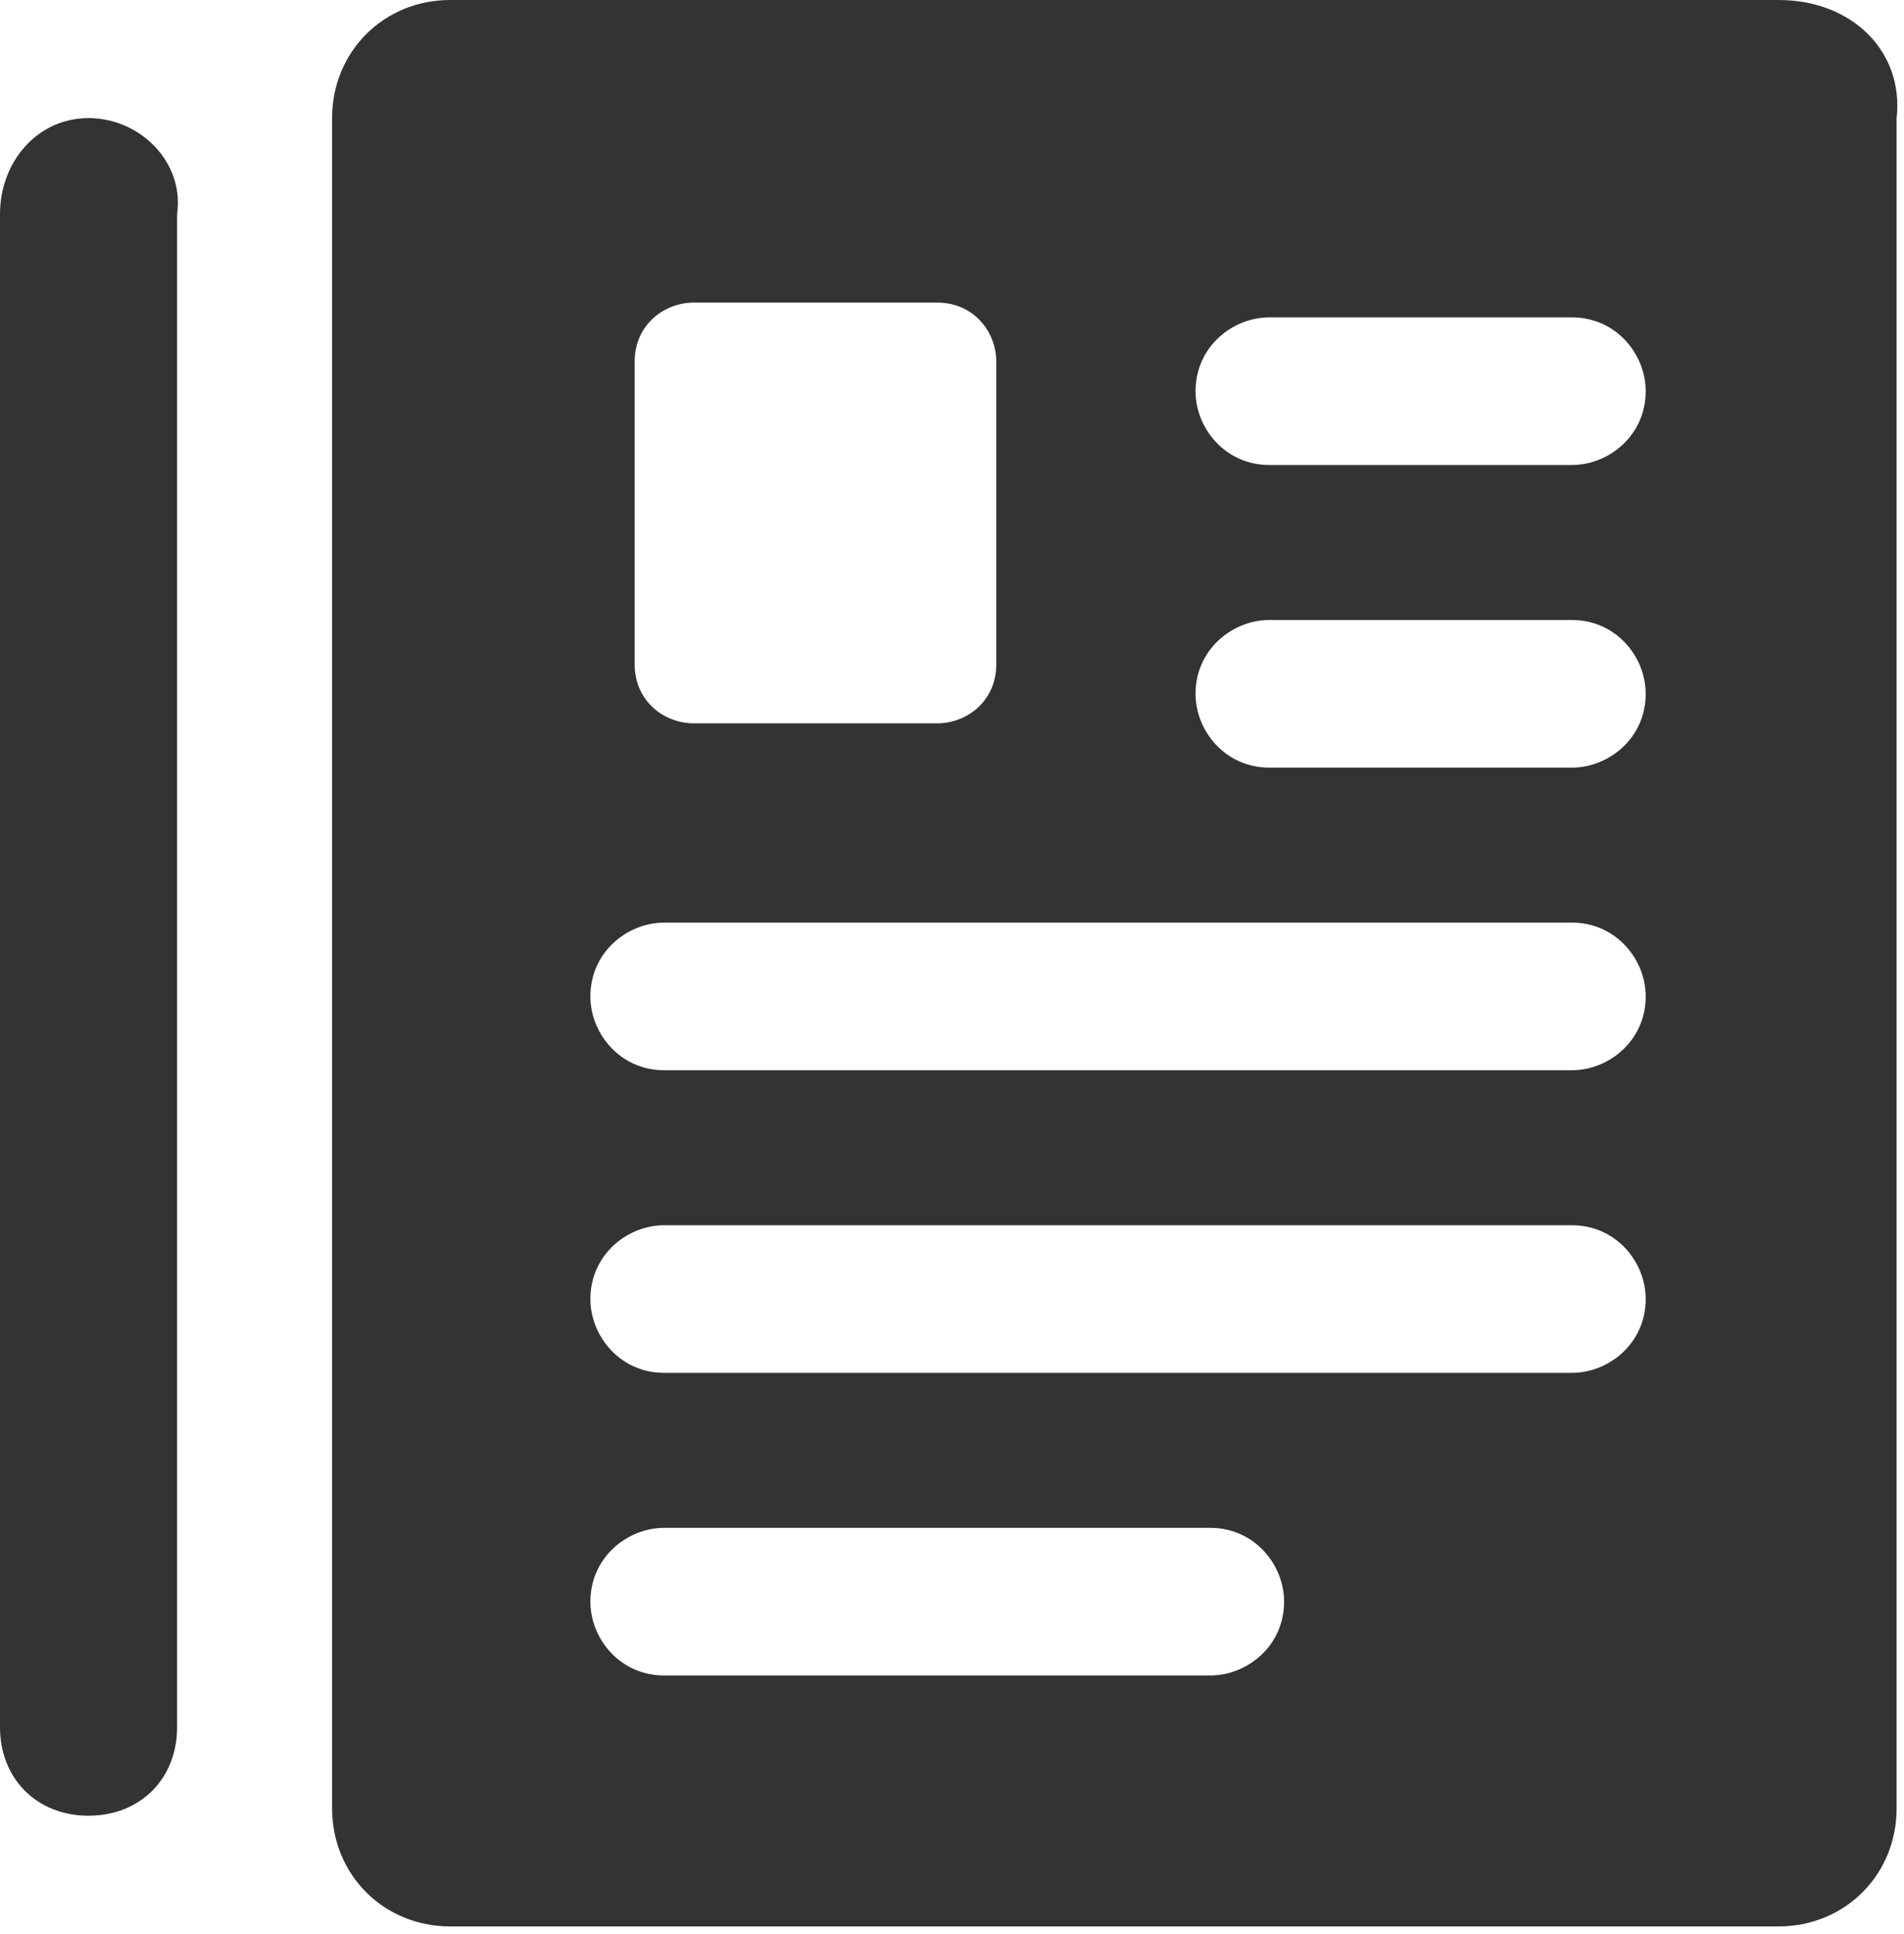 <?xml version="1.0" encoding="utf-8"?>
<!-- Generator: Adobe Illustrator 25.4.1, SVG Export Plug-In . SVG Version: 6.00 Build 0)  -->
<svg version="1.1" id="圖層_1" xmlns="http://www.w3.org/2000/svg" xmlns:xlink="http://www.w3.org/1999/xlink" x="0px" y="0px"
	 viewBox="0 0 25.8 26.2" style="enable-background:new 0 0 25.8 26.2;" xml:space="preserve">
<style type="text/css">
	.st0{fill:#333333;}
</style>
<g>
	<g>
		<g>
			<g>
				<g>
					<path class="st0" d="M1.2,1.6C0.5,1.6,0,2.2,0,2.9v20.5c0,0.7,0.5,1.2,1.2,1.2c0.7,0,1.2-0.5,1.2-1.2V2.9
						C2.5,2.2,1.9,1.6,1.2,1.6z"/>
					<path class="st0" d="M24.1,0h-18C5.2,0,4.5,0.7,4.5,1.6v22.9c0,0.9,0.7,1.6,1.6,1.6h18c0.9,0,1.6-0.7,1.6-1.6V1.6
						C25.8,0.7,25.1,0,24.1,0z M8.6,4.9c0-0.5,0.4-0.8,0.8-0.8h3.3c0.5,0,0.8,0.4,0.8,0.8V9c0,0.5-0.4,0.8-0.8,0.8H9.4
						C9,9.8,8.6,9.5,8.6,9V4.9z M16.4,22.7H9c-0.6,0-1-0.5-1-1c0-0.6,0.5-1,1-1h7.4c0.6,0,1,0.5,1,1C17.4,22.3,16.9,22.7,16.4,22.7z
						 M21.3,18.6H9c-0.6,0-1-0.5-1-1c0-0.6,0.5-1,1-1h12.3c0.6,0,1,0.5,1,1C22.3,18.2,21.8,18.6,21.3,18.6z M21.3,14.5H9
						c-0.6,0-1-0.5-1-1c0-0.6,0.5-1,1-1h12.3c0.6,0,1,0.5,1,1C22.3,14.1,21.8,14.5,21.3,14.5z M21.3,10.4h-4.1c-0.6,0-1-0.5-1-1
						c0-0.6,0.5-1,1-1h4.1c0.6,0,1,0.5,1,1C22.3,10,21.8,10.4,21.3,10.4z M21.3,6.3h-4.1c-0.6,0-1-0.5-1-1c0-0.6,0.5-1,1-1h4.1
						c0.6,0,1,0.5,1,1C22.3,5.9,21.8,6.3,21.3,6.3z"/>
				</g>
			</g>
		</g>
	</g>
</g>
</svg>
